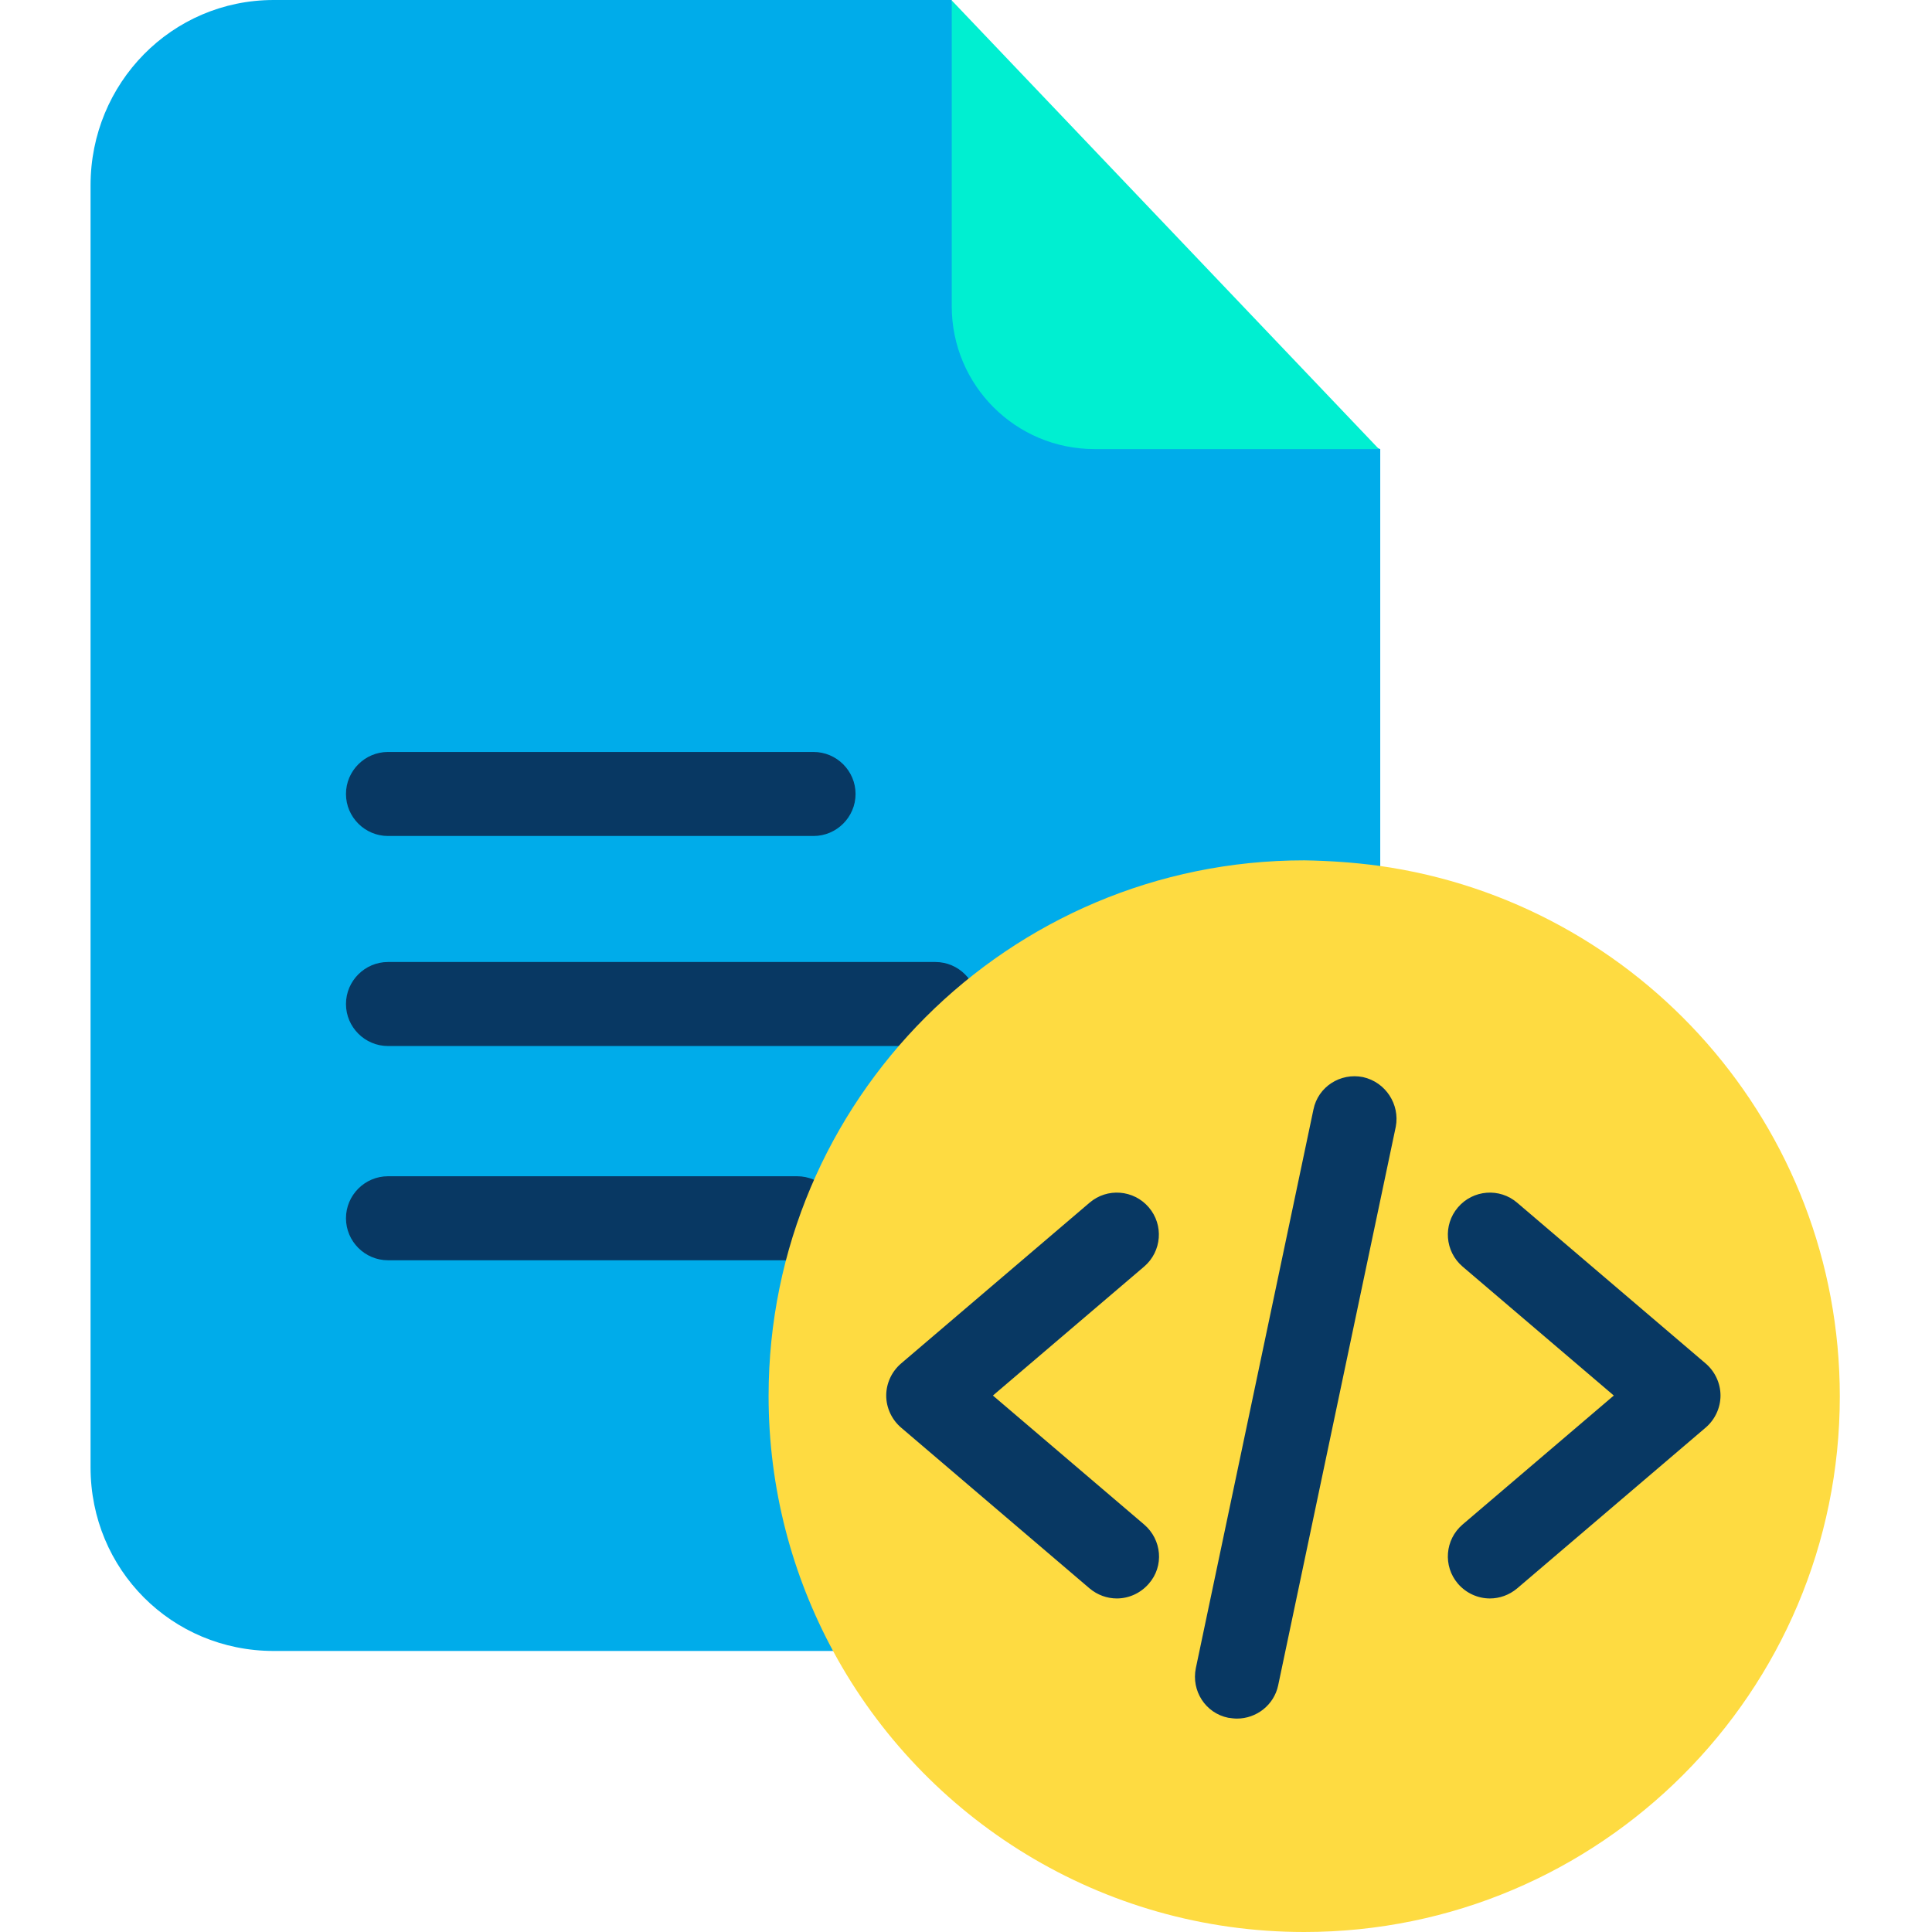 <svg height="640pt" viewBox="-30 0 640 640" width="640pt" xmlns="http://www.w3.org/2000/svg"><path d="m300.586 101.449-15.309-101.449h-224.602c-33.82 0-60.676 27.555-60.676 61.371v424.719c0 33.816 26.855 60.812 60.676 60.812h213.055l153.492-232.402v-165.734zm0 0" fill="#00acea"/><path d="m285.277.141 141.527 148.625h-94.211c-26.164 0-47.316-21.152-47.316-47.316zm0 0" fill="#00efd1"/><g fill="#083863"><path d="m98.527 346.508h181.324c7.652 0 13.918-6.258 13.918-13.914 0-7.652-6.266-13.918-13.918-13.918h-181.324c-7.652 0-13.918 6.266-13.918 13.918 0 7.656 6.266 13.914 13.918 13.914zm0 0"/><path d="m98.527 276.93h140.969c7.652 0 13.918-6.262 13.918-13.918 0-7.652-6.266-13.914-13.918-13.914h-140.969c-7.652 0-13.918 6.262-13.918 13.914 0 7.656 6.266 13.918 13.918 13.918zm0 0"/><path d="m234.066 389.648h-135.539c-7.652 0-13.918 6.266-13.918 13.914 0 7.656 6.266 13.918 13.918 13.918h135.539c7.656 0 13.918-6.262 13.918-13.918 0-7.648-6.262-13.914-13.918-13.914zm0 0"/></g><path d="m426.805 286.812c86.281 12.102 152.656 86.137 152.656 175.754 0 97.969-79.457 177.434-177.426 177.434-67.352 0-126.078-37.574-156-92.961-13.637-25.188-21.43-53.992-21.43-84.609 0-97.969 79.461-177.43 177.43-177.43 8.352.141 16.559.699 24.77 1.812zm0 0" fill="#fedb41"/><path d="m349.012 505.016-50.098-42.727 50.098-42.719c5.848-5.012 6.543-13.781 1.535-19.625-5.012-5.844-13.781-6.539-19.625-1.527l-62.48 53.297c-3.059 2.645-4.871 6.543-4.871 10.574 0 4.039 1.812 7.934 4.871 10.578l62.48 53.301c2.648 2.227 5.844 3.34 9.047 3.34 3.898 0 7.793-1.672 10.578-4.875 5.145-5.844 4.312-14.609-1.535-19.617zm0 0" fill="#083863"/><path d="m535.074 451.715-62.488-53.297c-5.844-5.012-14.609-4.316-19.617 1.527-5.012 5.844-4.316 14.613 1.527 19.625l50.098 42.719-50.098 42.727c-5.844 5.008-6.539 13.773-1.527 19.617 2.781 3.203 6.68 4.875 10.574 4.875 3.199 0 6.402-1.113 9.043-3.34l62.488-53.301c3.059-2.645 4.867-6.539 4.867-10.578 0-4.031-1.809-7.93-4.867-10.574zm0 0" fill="#083863"/><path d="m421.52 356.805c-7.516-1.527-14.895 3.203-16.422 10.719l-38.965 185.082c-1.535 7.516 3.199 14.891 10.711 16.422.977.137 1.949.277 2.926.277 6.402 0 12.246-4.453 13.637-10.996l38.965-185.082c1.395-7.371-3.34-14.75-10.852-16.422zm0 0" fill="#083863"/></svg>